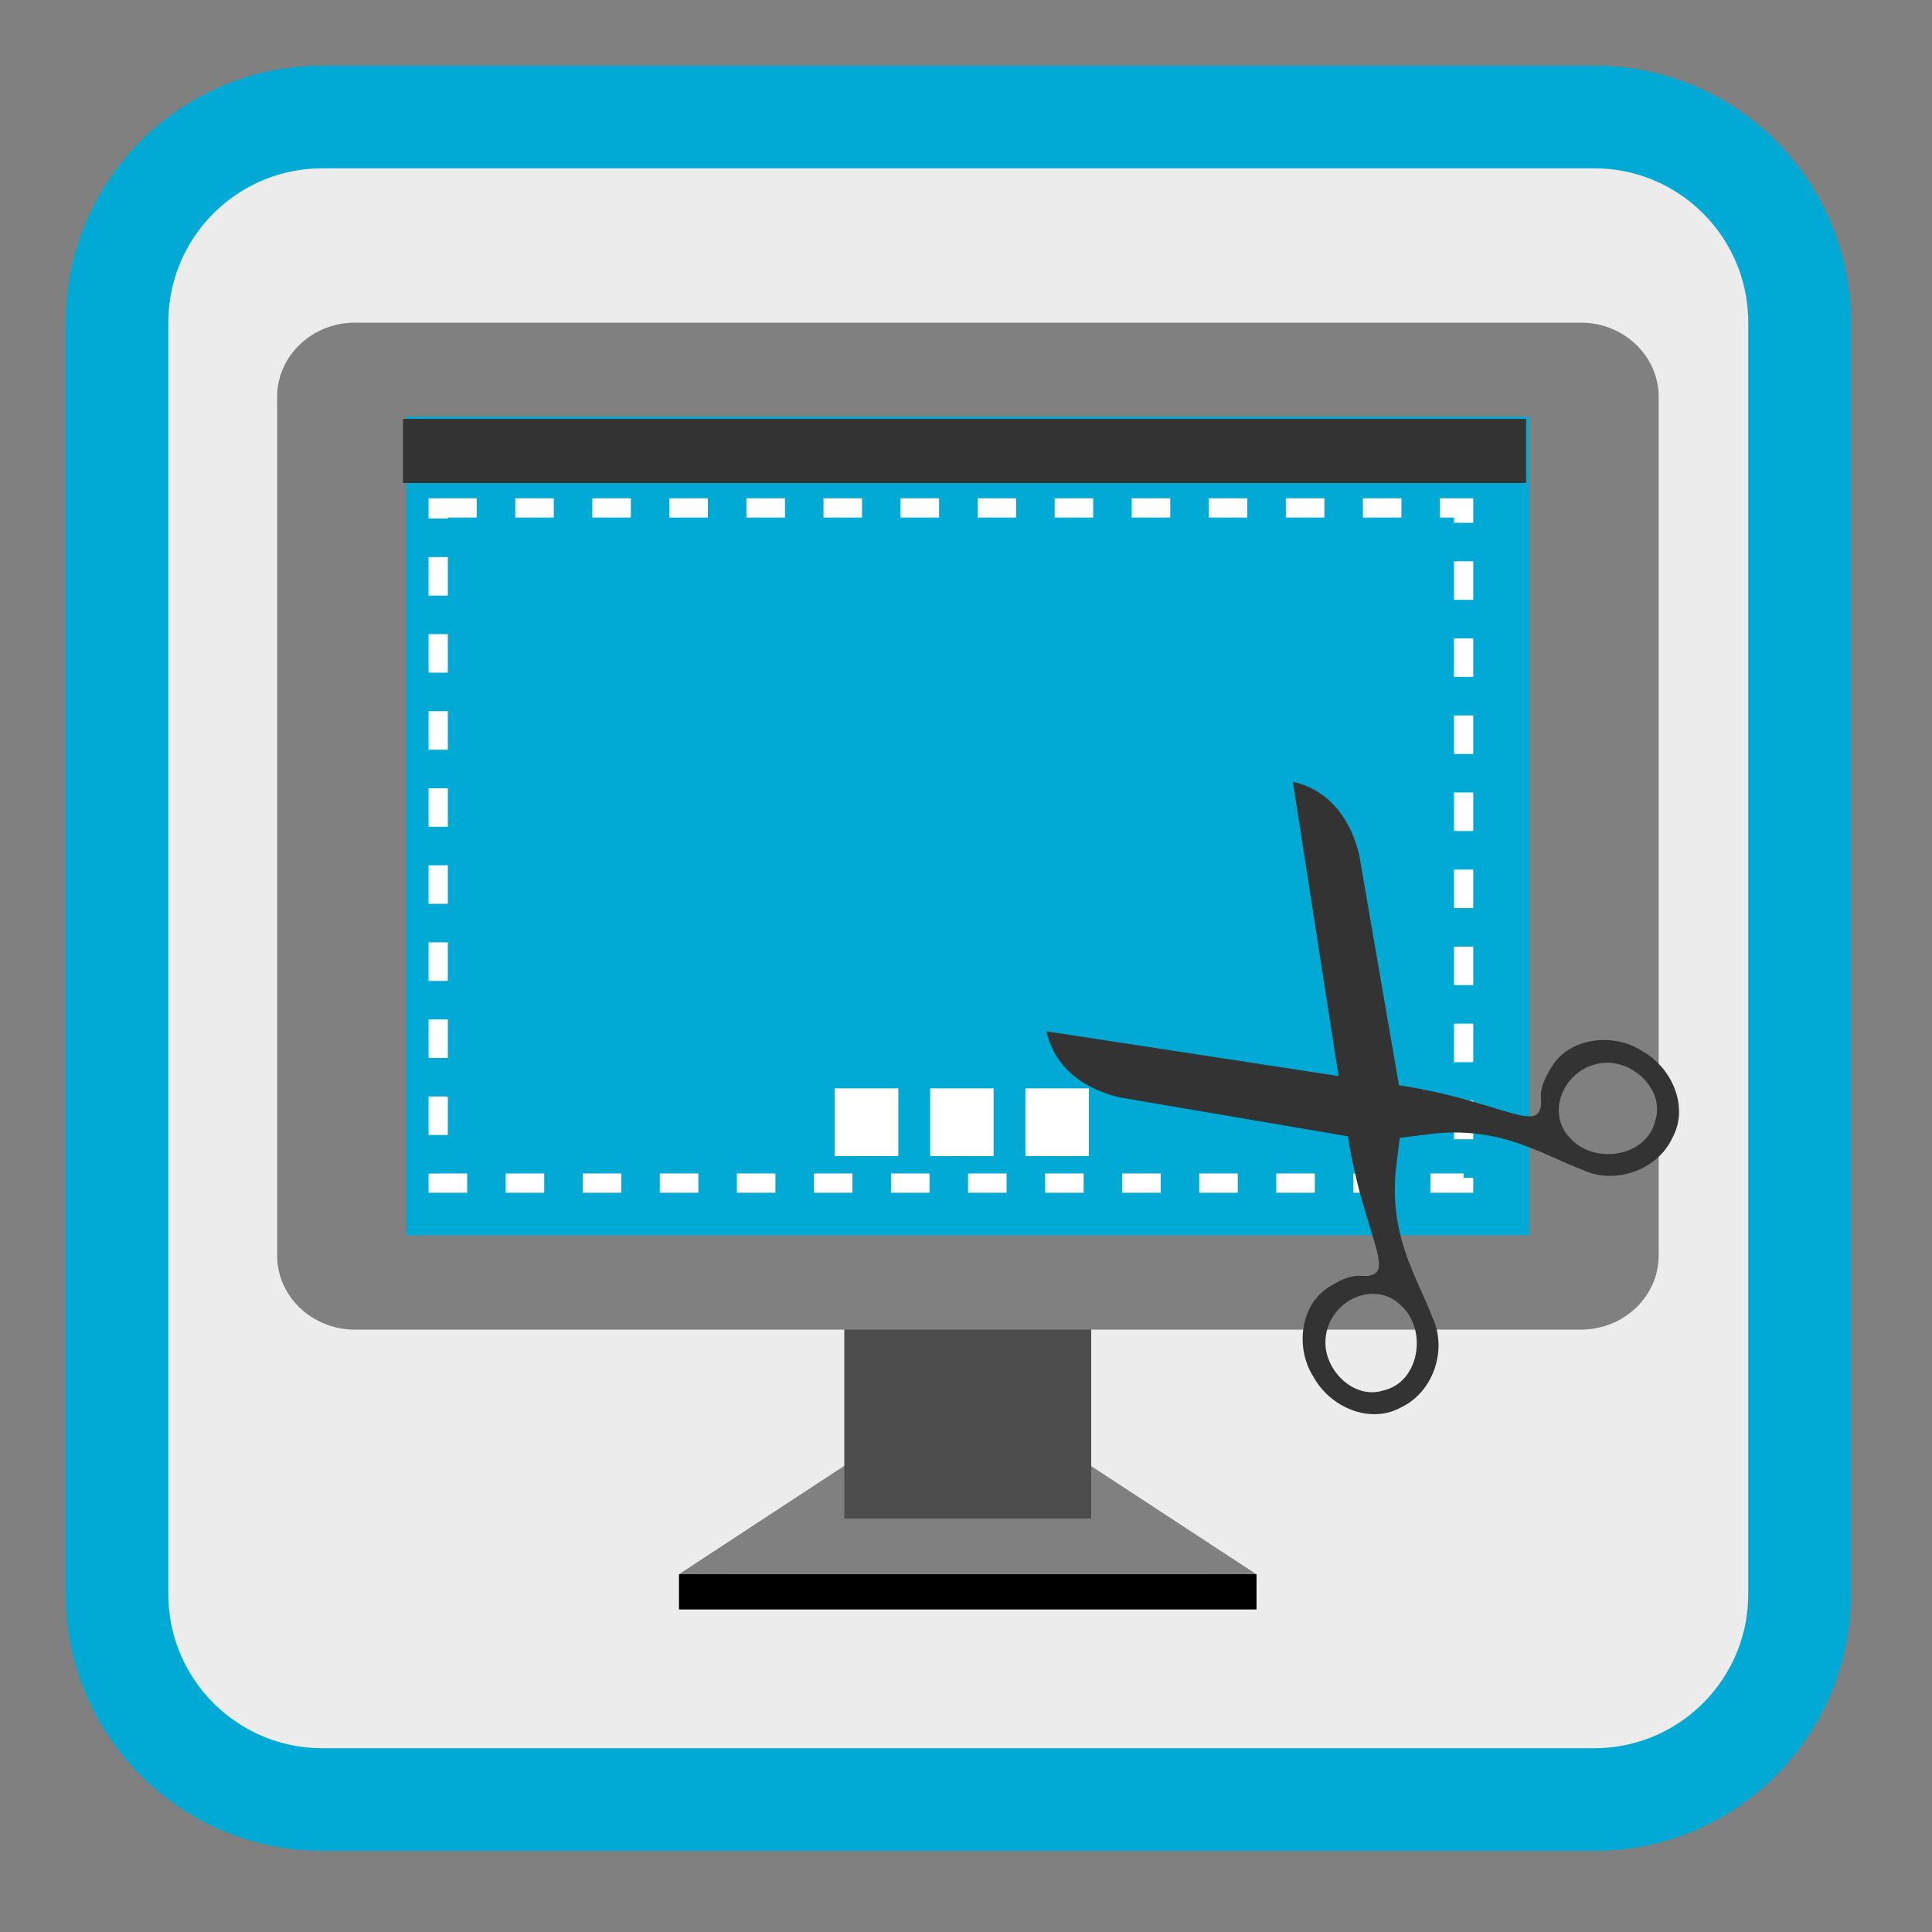 
<svg xmlns="http://www.w3.org/2000/svg" xmlns:xlink="http://www.w3.org/1999/xlink" width="32px" height="32px" viewBox="0 0 32 32" version="1.1">
<rect x="0" y="0" width="32" height="32" fill="#808080" stroke="none"/>
<g id="surface1">
<path style="fill-rule:nonzero;fill:rgb(92.549%,92.549%,92.549%);fill-opacity:1;stroke-width:27.442;stroke-linecap:butt;stroke-linejoin:miter;stroke:rgb(0%,66.667%,83.137%);stroke-opacity:1;stroke-miterlimit:4;" d="M 86.125 31.25 L 425.875 31.25 C 456.188 31.25 480.75 55.812 480.75 86.125 L 480.75 425.875 C 480.75 456.188 456.188 480.75 425.875 480.75 L 86.125 480.75 C 55.812 480.75 31.25 456.188 31.25 425.875 L 31.25 86.125 C 31.25 55.812 55.812 31.25 86.125 31.25 Z M 86.125 31.25 " transform="matrix(0.062,0,0,0.062,0,0)"/>
<path style=" stroke:none;fill-rule:evenodd;fill:rgb(50.196%,50.196%,50.196%);fill-opacity:1;" d="M 14.188 24.73 L 11.246 26.656 L 20.809 26.656 L 17.863 24.73 Z M 14.188 24.73 "/>
<path style=" stroke:none;fill-rule:evenodd;fill:rgb(50.196%,50.196%,50.196%);fill-opacity:1;" d="M 14.188 24.145 L 11.246 26.074 L 20.809 26.074 L 17.863 24.145 Z M 14.188 24.145 "/>
<path style=" stroke:none;fill-rule:nonzero;fill:rgb(30.196%,30.196%,30.196%);fill-opacity:1;" d="M 13.984 20.602 L 18.074 20.602 L 18.074 25.152 L 13.984 25.152 Z M 13.984 20.602 "/>
<path style=" stroke:none;fill-rule:nonzero;fill:rgb(50.196%,50.196%,50.196%);fill-opacity:1;" d="M 5.879 5.344 L 26.184 5.344 C 26.895 5.344 27.473 5.895 27.473 6.574 L 27.473 20.793 C 27.473 21.473 26.895 22.023 26.184 22.023 L 5.879 22.023 C 5.168 22.023 4.59 21.473 4.59 20.793 L 4.59 6.574 C 4.59 5.895 5.168 5.344 5.879 5.344 Z M 5.879 5.344 "/>
<path style=" stroke:none;fill-rule:nonzero;fill:rgb(0%,66.667%,83.137%);fill-opacity:1;" d="M 6.73 6.902 L 25.328 6.902 L 25.328 20.461 L 6.73 20.461 Z M 6.73 6.902 "/>
<path style=" stroke:none;fill-rule:evenodd;fill:rgb(0%,0%,0%);fill-opacity:1;" d="M 11.246 26.074 L 11.246 26.656 L 20.812 26.656 L 20.812 26.074 Z M 11.246 26.074 "/>
<path style=" stroke:none;fill-rule:nonzero;fill:rgb(100%,100%,100%);fill-opacity:1;" d="M 18.035 18.027 L 16.984 18.027 L 16.984 19.148 L 18.035 19.148 Z M 16.457 18.027 L 15.406 18.027 L 15.406 19.148 L 16.457 19.148 Z M 14.879 18.027 L 13.824 18.027 L 13.824 19.148 L 14.879 19.148 Z M 14.879 18.027 "/>
<path style=" stroke:none;fill-rule:evenodd;fill:rgb(20%,20%,20%);fill-opacity:1;" d="M 6.676 6.938 L 6.676 8 L 25.277 8 L 25.277 6.938 Z M 6.676 6.938 "/>
<path style="fill:none;stroke-width:5.147;stroke-linecap:butt;stroke-linejoin:miter;stroke:rgb(100%,100%,100%);stroke-opacity:1;stroke-dasharray:10.293,10.293;stroke-miterlimit:4;" d="M 117.062 135.688 L 391 135.688 L 391 316.062 L 117.062 316.062 Z M 117.062 135.688 " transform="matrix(0.062,0,0,0.062,0,0)"/>
<path style=" stroke:none;fill-rule:nonzero;fill:rgb(20%,20%,20%);fill-opacity:1;" d="M 22.332 18.863 C 22.555 20.246 23.02 20.957 22.766 21.098 C 22.566 21.207 22.508 21.004 22.012 21.316 C 21.527 21.621 21.453 22.34 21.758 22.809 C 22.027 23.301 22.684 23.598 23.203 23.312 C 23.742 23.059 23.98 22.352 23.723 21.816 C 23.477 21.16 22.984 20.461 23.129 19.289 L 23.242 18.387 L 22.512 14.156 C 22.387 13.641 22.074 13.098 21.414 12.949 Z M 21.953 22.242 C 21.949 21.566 22.754 21.172 23.203 21.621 C 23.645 22.012 23.52 22.895 22.91 23.031 C 22.426 23.184 21.953 22.703 21.953 22.242 Z M 21.953 22.242 "/>
<path style=" stroke:none;fill-rule:nonzero;fill:rgb(20%,20%,20%);fill-opacity:1;" d="M 23.25 17.988 C 24.633 18.207 25.348 18.668 25.488 18.418 C 25.598 18.219 25.391 18.16 25.707 17.66 C 26.004 17.18 26.727 17.102 27.195 17.406 C 27.688 17.676 27.984 18.332 27.699 18.848 C 27.449 19.387 26.742 19.629 26.207 19.375 C 25.551 19.129 24.848 18.637 23.676 18.785 L 22.777 18.898 L 18.543 18.176 C 18.027 18.051 17.484 17.746 17.332 17.082 Z M 26.629 17.602 C 25.953 17.602 25.559 18.406 26.012 18.855 C 26.402 19.293 27.281 19.168 27.418 18.555 C 27.57 18.074 27.09 17.602 26.629 17.602 Z M 26.629 17.602 "/>
</g>
</svg>
